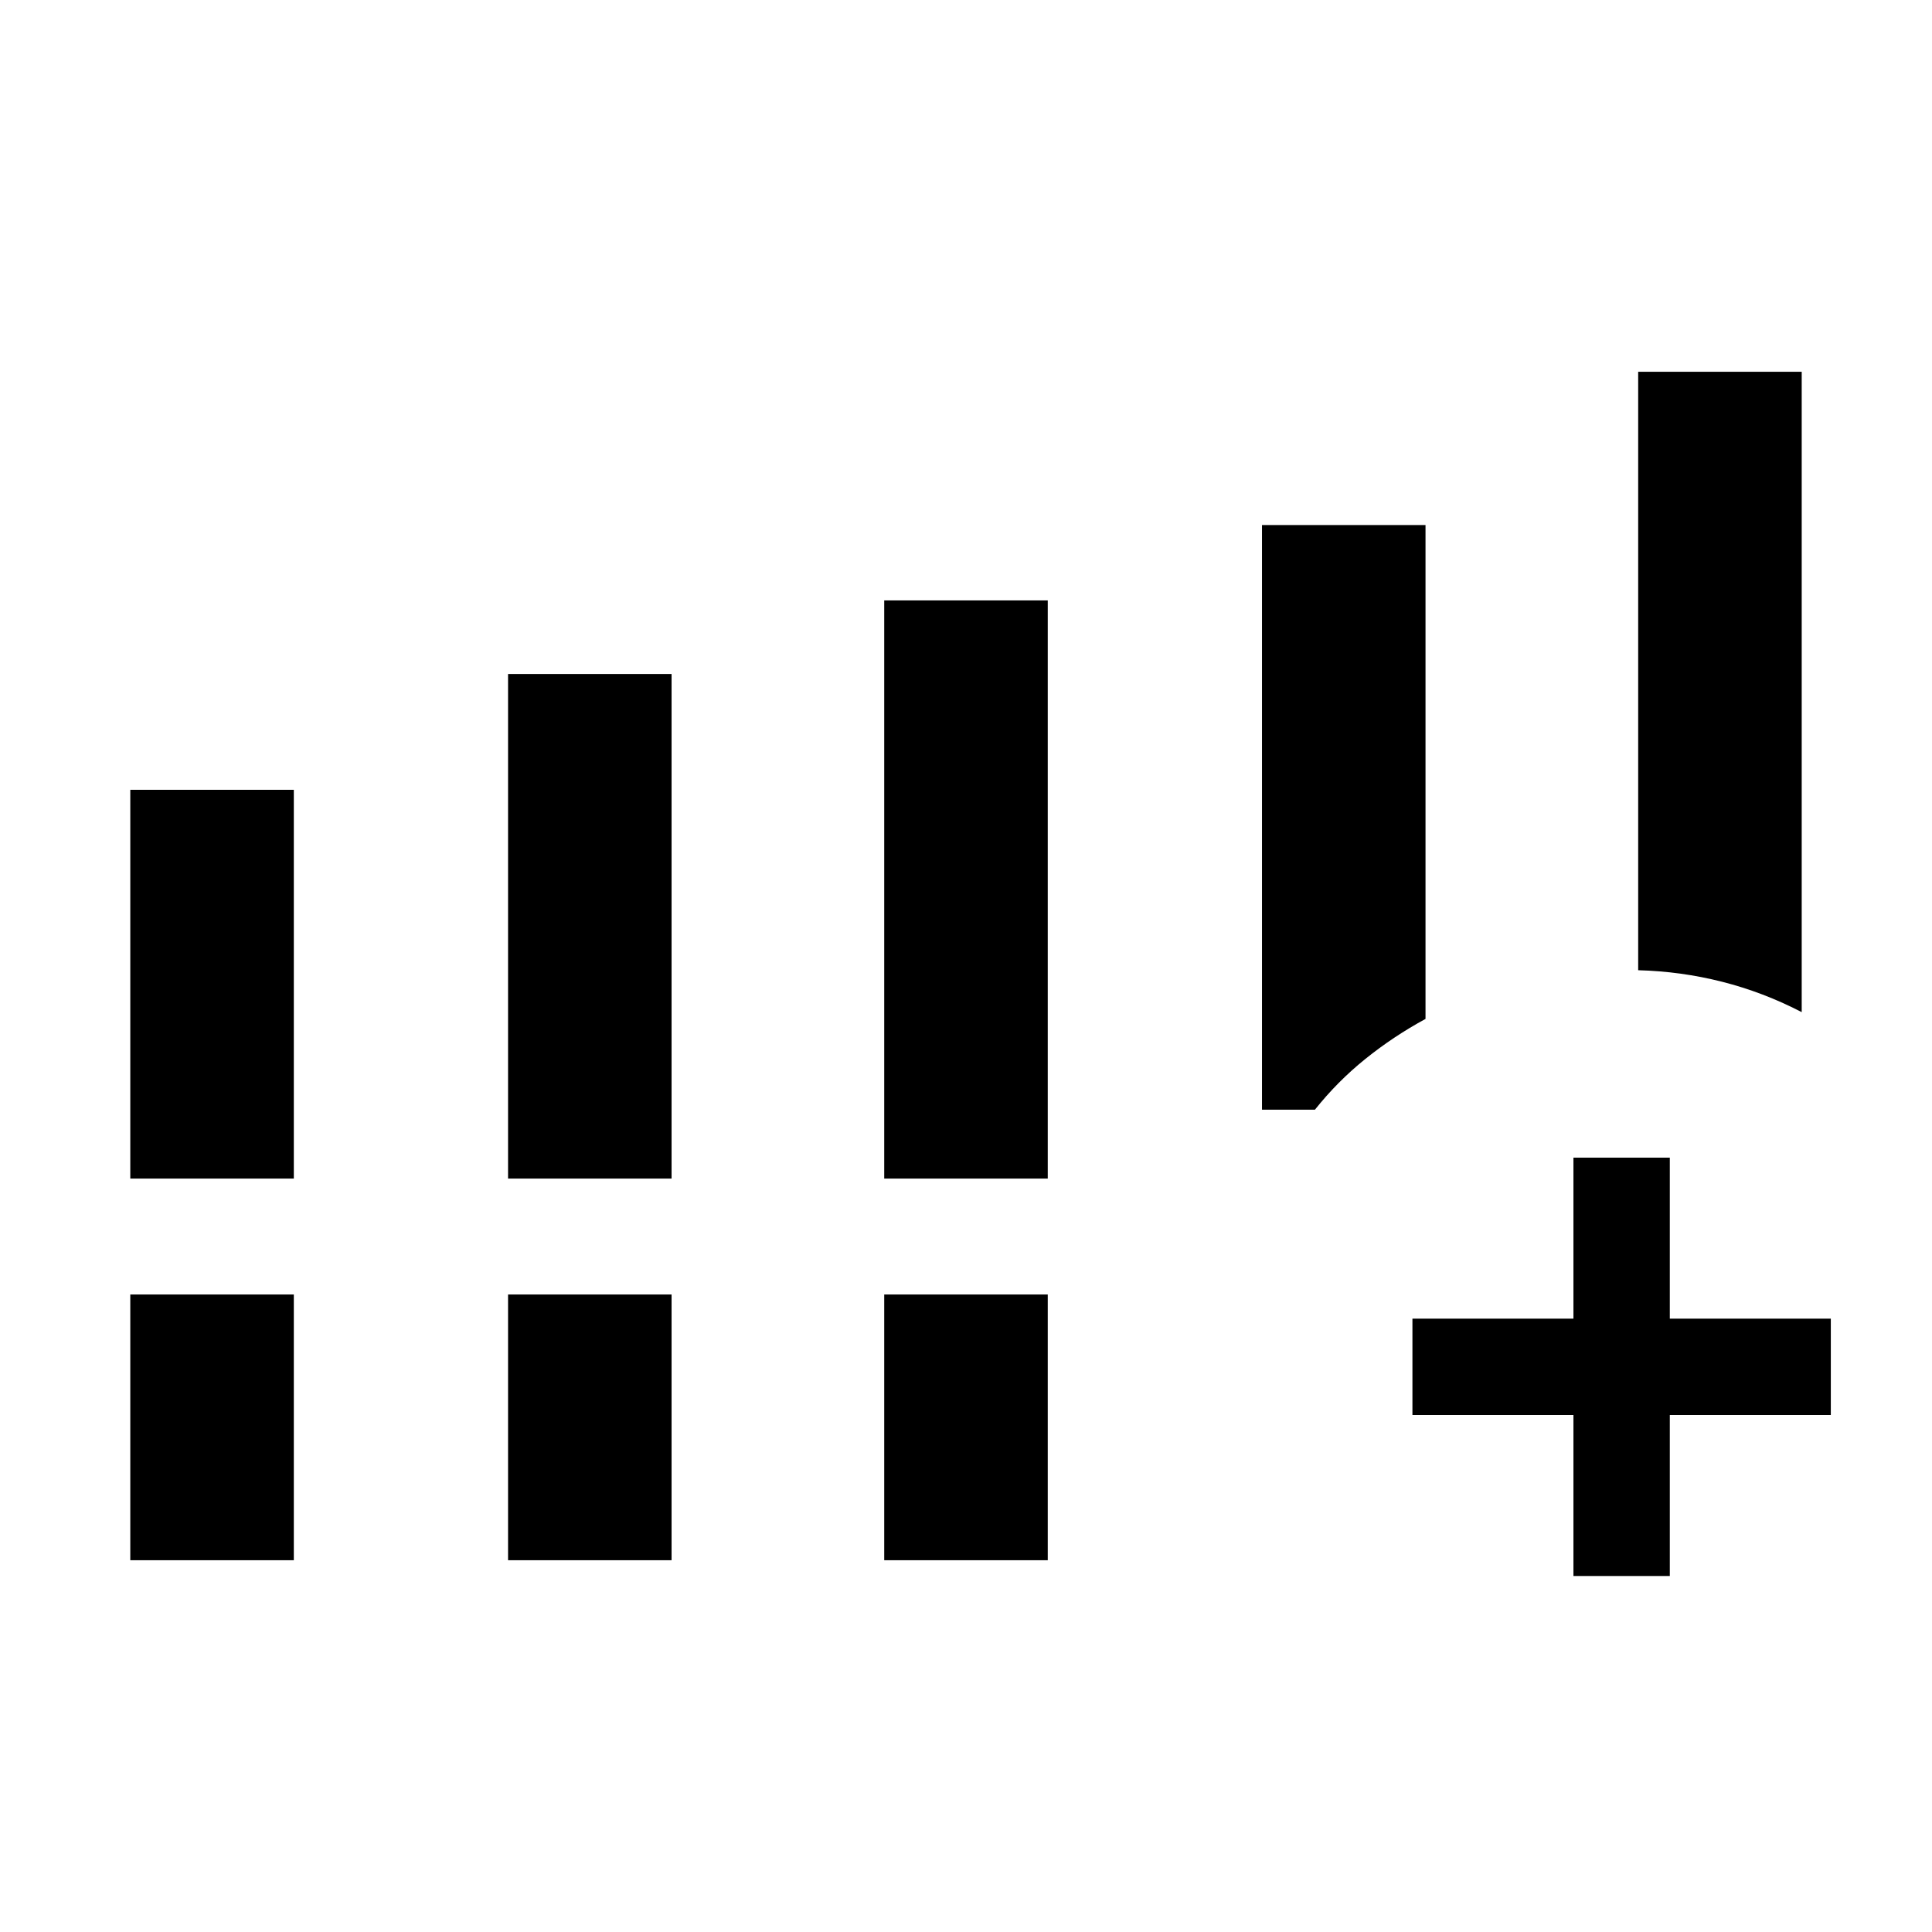 <svg xmlns="http://www.w3.org/2000/svg" height="40" viewBox="0 -960 960 960" width="40"><path d="M64.74-374.37v-193.18H146v193.18H64.74Zm187.71 0v-250.74h81.25v250.74h-81.25Zm186.92 0v-287.3h81.26v287.3h-81.26ZM64.74-184.74v-132.04H146v132.04H64.74Zm187.71 0v-132.04h81.25v132.04h-81.25Zm186.92 0v-132.04h81.26v132.04h-81.26ZM814-477.9v-297.36h81.26v318.18q-19.15-9.92-39.56-15.09-20.42-5.18-41.7-5.73Zm-105.67 24.19q-15.98 8.69-29.87 19.87-13.88 11.17-25.08 25.24h-26.3v-290.5h81.25v245.39Zm73.5 276.81v-80h-80v-47.88h80v-80h47.89v80h80v47.88h-80v80h-47.89Z"/></svg>